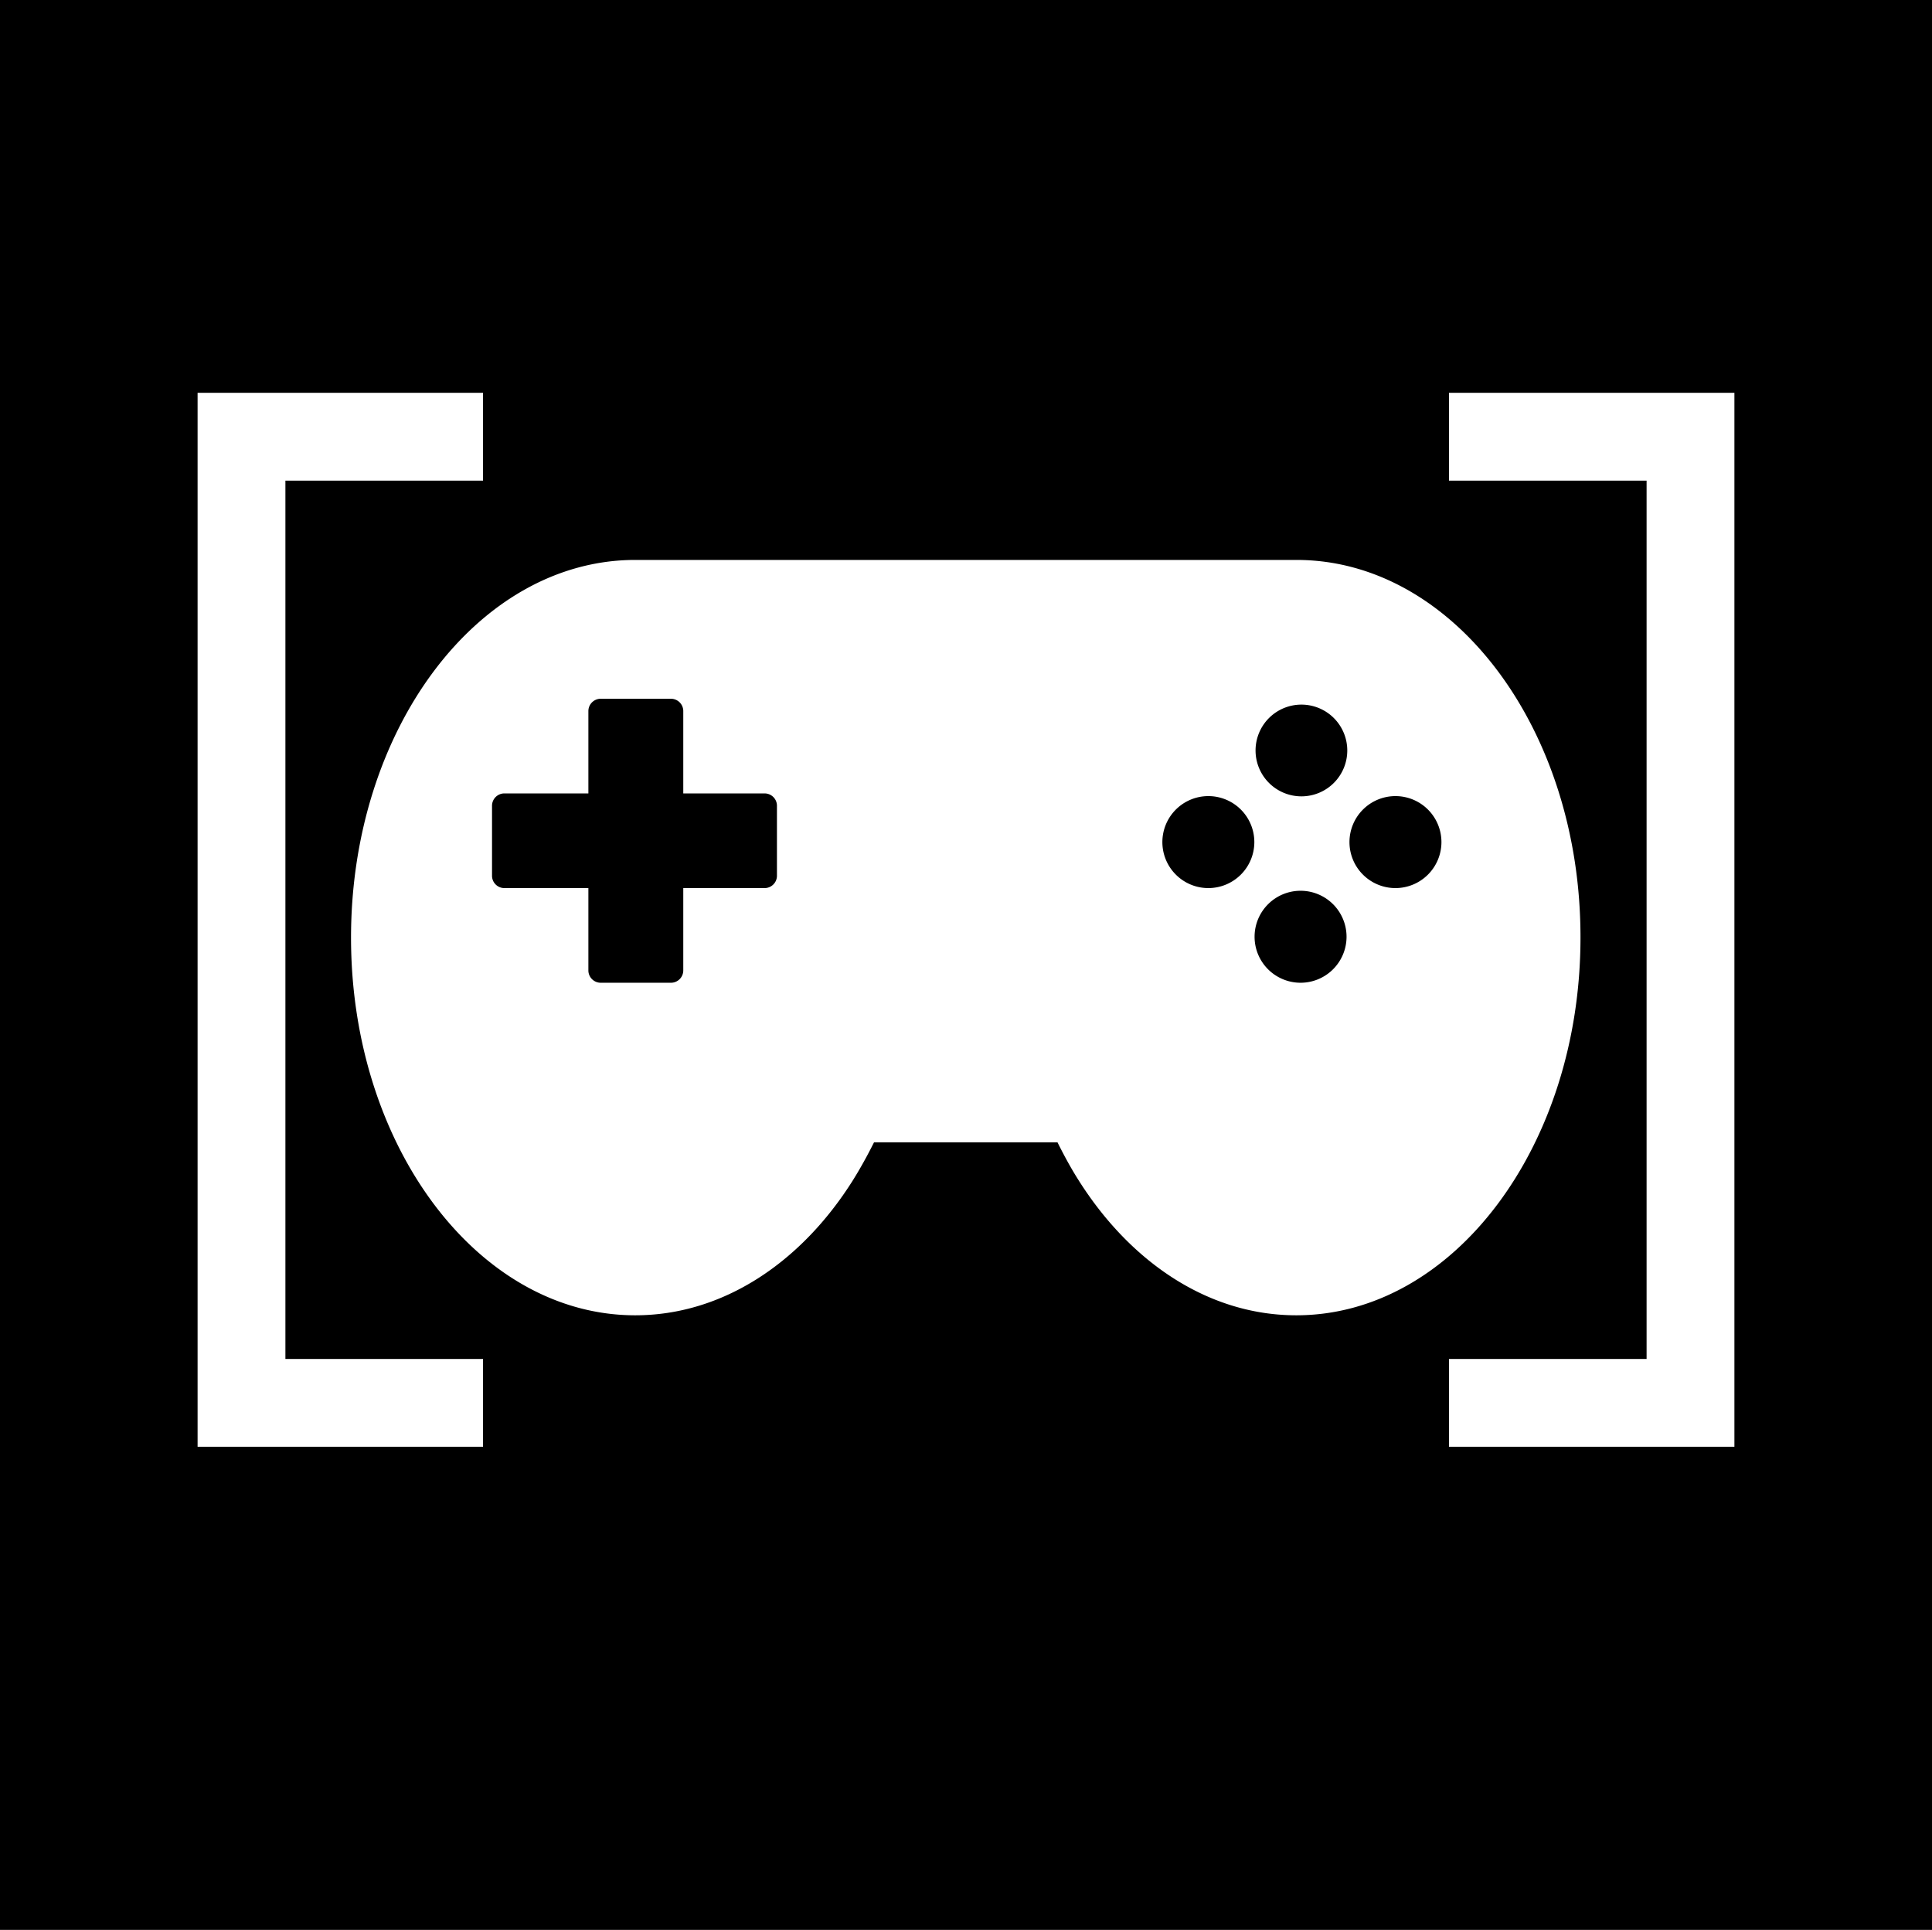 <svg id="Livello_1" data-name="Livello 1" xmlns="http://www.w3.org/2000/svg" viewBox="0 0 792 791"><defs><style>.cls-1{fill:#fff}</style></defs><path d="M0 0h792v791H0z" id="Livello_2" data-name="Livello 2"/><g id="Livello_1-2" data-name="Livello 1-2"><path class="cls-1" d="M2239.4 230.1h-271.1c-64.3 0-116.5 69.3-116.5 154.8s52.2 154.8 116.5 154.8c35.9 0 68.1-21.6 89.4-55.6 3.1-5 5.9-10.1 8.5-15.3h75.2c2.6 5.2 5.4 10.4 8.5 15.3 21.4 34 53.5 55.6 89.4 55.6 64.3 0 116.5-69.3 116.5-154.8.1-85.5-52.1-154.8-116.4-154.8zm-213 129.5a5.061 5.061 0 0 1-4.9 5H1988v33.8a5.061 5.061 0 0 1-4.9 5h-29a5.061 5.061 0 0 1-5-4.9v-33.9h-34.5a5.061 5.061 0 0 1-5-4.9v-28.9a5.061 5.061 0 0 1 4.9-5h34.6V292a5.061 5.061 0 0 1 4.9-5h29a5.061 5.061 0 0 1 5 4.9v33.9h33.4a5.061 5.061 0 0 1 5 4.9v28.9zm176.8 5a18.85 18.85 0 1 1 18.9-18.9 18.864 18.864 0 0 1-18.9 18.9zm37.8 38.8a18.85 18.85 0 1 1 18.9-18.8 18.864 18.864 0 0 1-18.9 18.8zm.4-76.4a18.8 18.8 0 1 1 18.8-18.8 18.8 18.8 0 0 1-18.6 18.8zm38.5 37.6a18.85 18.85 0 1 1 18.9-18.9 18.864 18.864 0 0 1-18.9 18.9z" transform="translate(-1707.9 -.6)"/><path class="cls-1" d="M117 197h81v-36H81v432h117v-36h-81V197zM675 161h-81v36h81v360h-81v36h117V161h-36z"/></g></svg>